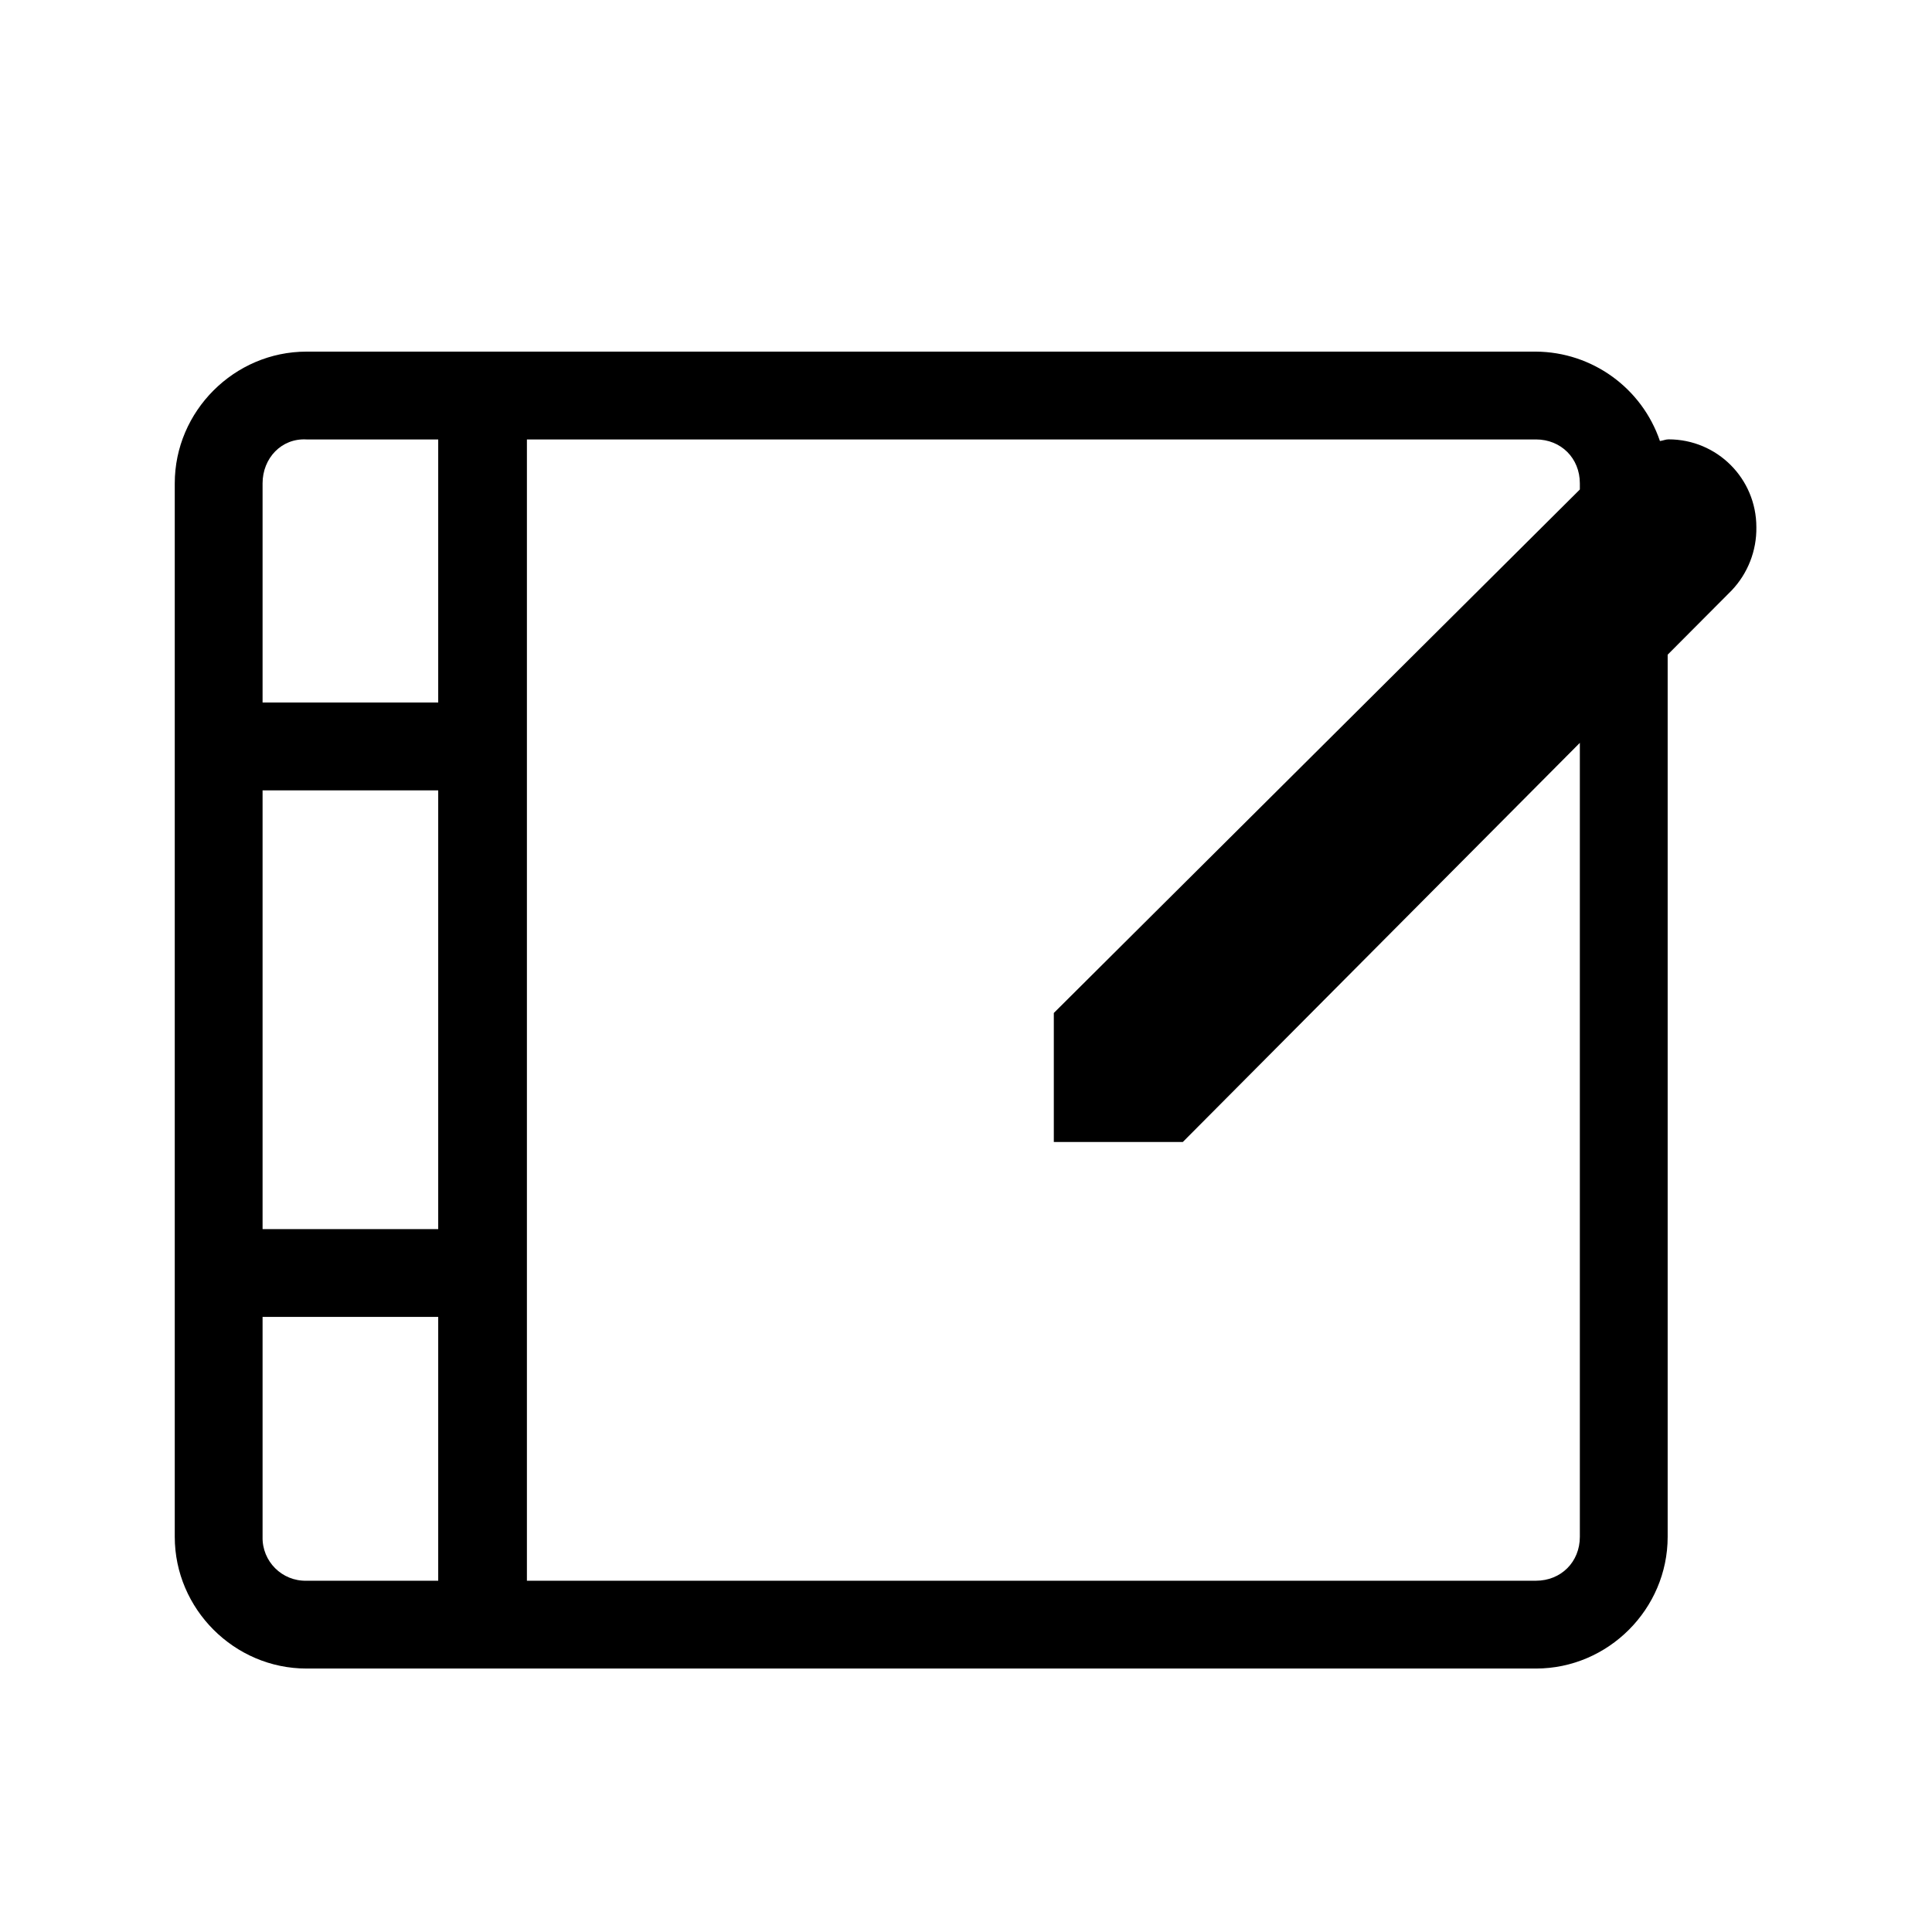 <svg width="22" height="22" version="1.1" xmlns="http://www.w3.org/2000/svg">
 <defs>
  <style type="text/css">.ColorScheme-Text { color:#000000; } .ColorScheme-Highlight { color:#5294e2; }</style>
 </defs>
 <path class="ColorScheme-Text" d="m3.49 4.004c-0.822 0-1.5 0.678-1.5 1.5v11.996c0 0.822 0.678 1.5 1.5 1.5h14c0.823 0 1.5-0.678 1.5-1.5v-10.045l0.729-0.732c0.184-0.194 0.285-0.452 0.281-0.72 0-0.553-0.446-1-1-1-0.034 0-0.064 0.015-0.098 0.019-0.206-0.605-0.773-1.014-1.412-1.018zm0 1h1.5v2.996h-2v-2.496c0-0.286 0.215-0.516 0.5-0.5zm2.51 0h11.49c0.286 0 0.5 0.214 0.5 0.5v0.07l-5.99 5.961v1.469h1.469l4.521-4.545v9.041c0 0.286-0.214 0.5-0.5 0.5h-11.49zm-3.01 3.996h2v4.996h-2zm0 5.996h2v3.004h-1.5c-0.279 0.007-0.507-0.221-0.5-0.5z" fill="currentColor"/>
</svg>
